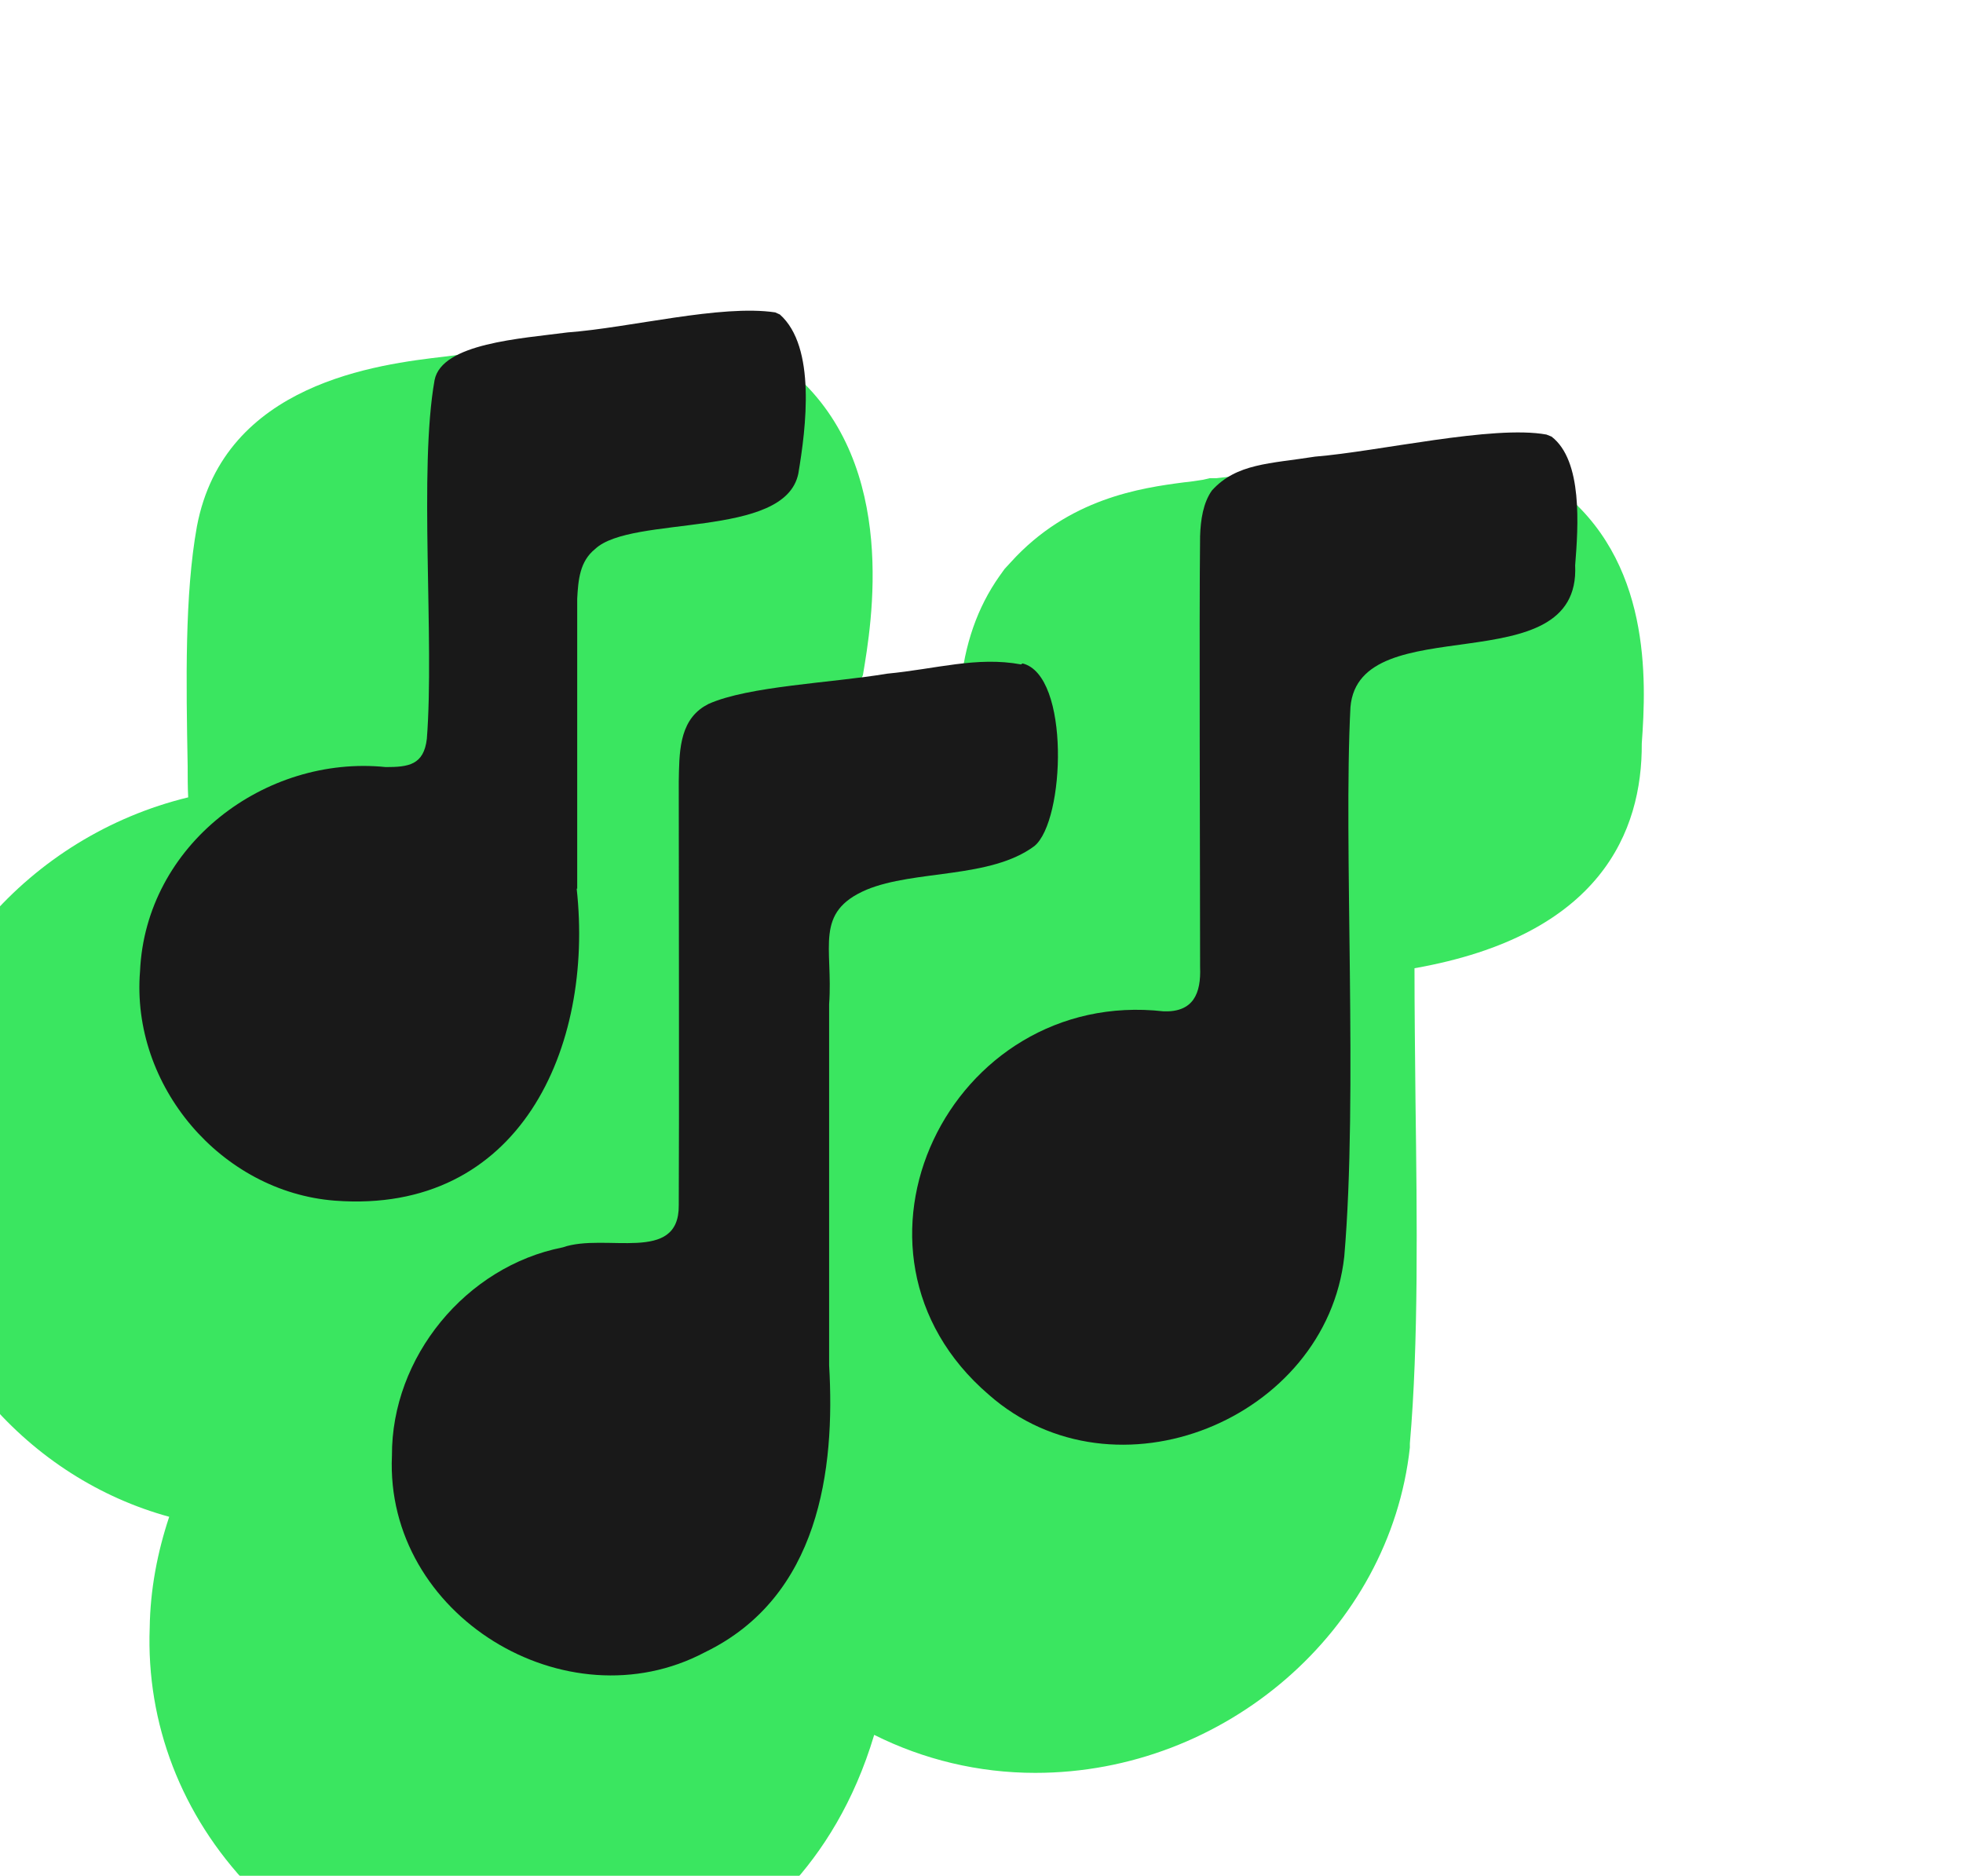 <svg width="45" height="43" viewBox="0 0 45 43" fill="none" xmlns="http://www.w3.org/2000/svg">
<g filter="url(#filter0_dddd_2644_1626)">
<g filter="url(#filter1_ddd_2644_1626)">
<path d="M41.696 5.197L41.366 4.95L40.99 4.785L40.872 4.738L40.496 4.573L40.096 4.503C39.696 4.432 39.273 4.397 38.802 4.397C37.732 4.397 36.497 4.585 35.415 4.75C34.838 4.844 34.238 4.926 33.886 4.961H33.733L33.58 4.997C33.427 5.02 33.286 5.044 33.145 5.056C32.157 5.185 30.498 5.42 29.169 6.89L29.028 7.043L28.91 7.208C28.404 7.926 28.11 8.772 28.016 9.772C27.593 9.69 27.157 9.655 26.711 9.655C26.358 9.655 26.028 9.678 25.711 9.713C25.711 9.666 25.746 9.619 25.758 9.572V9.525L25.781 9.478C25.981 8.29 26.605 4.691 24.217 2.585L23.794 2.209L23.264 1.986L23.158 1.939L22.747 1.762L22.3 1.692C21.947 1.621 21.582 1.597 21.171 1.597C20.171 1.597 19.1 1.762 18.171 1.915C17.63 1.997 17.113 2.08 16.748 2.103H16.654L16.56 2.127L16.195 2.174C14.678 2.35 11.137 2.774 10.514 6.067C10.232 7.631 10.267 9.631 10.302 11.56C10.302 11.795 10.302 12.042 10.314 12.277C6.679 13.16 3.892 16.3 3.704 20.052C3.551 22.217 4.28 24.416 5.727 26.11C6.844 27.416 8.291 28.333 9.879 28.768C9.608 29.58 9.444 30.439 9.432 31.309C9.349 33.508 10.161 35.614 11.725 37.249C13.36 38.966 15.642 39.942 17.983 39.942C19.289 39.942 20.582 39.625 21.735 39.025C23.135 38.331 25.123 36.837 26.04 33.767C27.169 34.332 28.428 34.638 29.733 34.638C34.086 34.638 37.861 31.368 38.32 27.18V27.133V27.086C38.52 24.793 38.485 21.97 38.449 19.241C38.438 18.159 38.426 17.112 38.426 16.194C42.696 15.442 43.648 13.054 43.636 11.043C43.742 9.584 43.86 6.832 41.696 5.185V5.197Z" fill="#3AE660"/>
</g>
<path d="M17.232 18.37C17.232 16.347 17.232 13.019 17.232 11.725C17.255 11.29 17.291 10.866 17.643 10.584C18.479 9.796 21.995 10.36 22.301 8.855C22.478 7.808 22.713 5.95 21.878 5.209L21.772 5.161C20.525 4.973 18.443 5.514 17.008 5.62C15.95 5.761 14.126 5.867 13.962 6.714C13.597 8.761 13.962 12.678 13.785 14.936C13.715 15.536 13.362 15.583 12.844 15.583C10.08 15.301 7.34 17.359 7.21 20.264C6.998 22.887 9.069 25.322 11.68 25.522C15.914 25.84 17.62 22.017 17.22 18.37H17.232Z" fill="#191919"/>
<path d="M39.568 8.008L39.451 7.961C38.227 7.737 35.605 8.349 34.146 8.467C33.111 8.631 32.346 8.619 31.782 9.243C31.582 9.525 31.523 9.913 31.511 10.29C31.488 12.136 31.511 17.935 31.511 20.17C31.535 20.77 31.358 21.205 30.676 21.182C25.783 20.629 22.831 26.675 26.665 29.968C29.559 32.52 34.405 30.533 34.816 26.804C35.134 23.111 34.793 17.347 34.958 14.207C35.157 11.901 40.239 13.713 40.109 10.96C40.18 10.066 40.286 8.561 39.568 8.008Z" fill="#191919"/>
<path d="M27.406 13.23C26.394 13.042 25.453 13.336 24.336 13.442C23.077 13.654 21.16 13.724 20.242 14.136L20.137 14.195C19.56 14.56 19.572 15.277 19.56 15.924C19.56 18.088 19.572 23.675 19.56 25.628C19.572 26.98 17.878 26.251 16.902 26.592C14.679 27.028 12.973 29.11 12.985 31.368C12.82 35.026 16.984 37.555 20.16 35.873C22.783 34.602 23.148 31.685 23.007 29.298C23.007 27.169 23.007 23.275 23.007 21.017C23.101 19.711 22.654 18.912 23.865 18.394C24.971 17.935 26.7 18.147 27.712 17.394C28.417 16.818 28.535 13.477 27.441 13.207L27.406 13.23Z" fill="#191919"/>
</g>
<defs>
<filter id="filter0_dddd_2644_1626" x="0.684" y="0.597" width="44" height="41.345" filterUnits="userSpaceOnUse" color-interpolation-filters="sRGB">
<feFlood flood-opacity="0" result="BackgroundImageFix"/>
<feColorMatrix in="SourceAlpha" type="matrix" values="0 0 0 0 0 0 0 0 0 0 0 0 0 0 0 0 0 0 127 0" result="hardAlpha"/>
<feOffset/>
<feGaussianBlur stdDeviation="0.5"/>
<feColorMatrix type="matrix" values="0 0 0 0 0.561 0 0 0 0 0.561 0 0 0 0 0.561 0 0 0 0.24 0"/>
<feBlend mode="normal" in2="BackgroundImageFix" result="effect1_dropShadow_2644_1626"/>
<feColorMatrix in="SourceAlpha" type="matrix" values="0 0 0 0 0 0 0 0 0 0 0 0 0 0 0 0 0 0 127 0" result="hardAlpha"/>
<feOffset dx="-1"/>
<feGaussianBlur stdDeviation="0.5"/>
<feColorMatrix type="matrix" values="0 0 0 0 0.561 0 0 0 0 0.561 0 0 0 0 0.561 0 0 0 0.14 0"/>
<feBlend mode="normal" in2="effect1_dropShadow_2644_1626" result="effect2_dropShadow_2644_1626"/>
<feColorMatrix in="SourceAlpha" type="matrix" values="0 0 0 0 0 0 0 0 0 0 0 0 0 0 0 0 0 0 127 0" result="hardAlpha"/>
<feOffset dx="-1" dy="1"/>
<feGaussianBlur stdDeviation="0.5"/>
<feColorMatrix type="matrix" values="0 0 0 0 0.561 0 0 0 0 0.561 0 0 0 0 0.561 0 0 0 0.04 0"/>
<feBlend mode="normal" in2="effect2_dropShadow_2644_1626" result="effect3_dropShadow_2644_1626"/>
<feColorMatrix in="SourceAlpha" type="matrix" values="0 0 0 0 0 0 0 0 0 0 0 0 0 0 0 0 0 0 127 0" result="hardAlpha"/>
<feOffset dx="-2" dy="1"/>
<feGaussianBlur stdDeviation="0.5"/>
<feColorMatrix type="matrix" values="0 0 0 0 0.561 0 0 0 0 0.561 0 0 0 0 0.561 0 0 0 0.01 0"/>
<feBlend mode="normal" in2="effect3_dropShadow_2644_1626" result="effect4_dropShadow_2644_1626"/>
<feBlend mode="normal" in="SourceGraphic" in2="effect4_dropShadow_2644_1626" result="shape"/>
</filter>
<filter id="filter1_ddd_2644_1626" x="1.684" y="1.597" width="43" height="41.345" filterUnits="userSpaceOnUse" color-interpolation-filters="sRGB">
<feFlood flood-opacity="0" result="BackgroundImageFix"/>
<feColorMatrix in="SourceAlpha" type="matrix" values="0 0 0 0 0 0 0 0 0 0 0 0 0 0 0 0 0 0 127 0" result="hardAlpha"/>
<feOffset dy="1"/>
<feGaussianBlur stdDeviation="0.5"/>
<feColorMatrix type="matrix" values="0 0 0 0 0.561 0 0 0 0 0.561 0 0 0 0 0.561 0 0 0 0.09 0"/>
<feBlend mode="normal" in2="BackgroundImageFix" result="effect1_dropShadow_2644_1626"/>
<feColorMatrix in="SourceAlpha" type="matrix" values="0 0 0 0 0 0 0 0 0 0 0 0 0 0 0 0 0 0 127 0" result="hardAlpha"/>
<feOffset dx="-1" dy="1"/>
<feGaussianBlur stdDeviation="0.5"/>
<feColorMatrix type="matrix" values="0 0 0 0 0.561 0 0 0 0 0.561 0 0 0 0 0.561 0 0 0 0.05 0"/>
<feBlend mode="normal" in2="effect1_dropShadow_2644_1626" result="effect2_dropShadow_2644_1626"/>
<feColorMatrix in="SourceAlpha" type="matrix" values="0 0 0 0 0 0 0 0 0 0 0 0 0 0 0 0 0 0 127 0" result="hardAlpha"/>
<feOffset dx="-1" dy="2"/>
<feGaussianBlur stdDeviation="0.5"/>
<feColorMatrix type="matrix" values="0 0 0 0 0.561 0 0 0 0 0.561 0 0 0 0 0.561 0 0 0 0.01 0"/>
<feBlend mode="normal" in2="effect2_dropShadow_2644_1626" result="effect3_dropShadow_2644_1626"/>
<feBlend mode="normal" in="SourceGraphic" in2="effect3_dropShadow_2644_1626" result="shape"/>
</filter>
</defs>
</svg>
